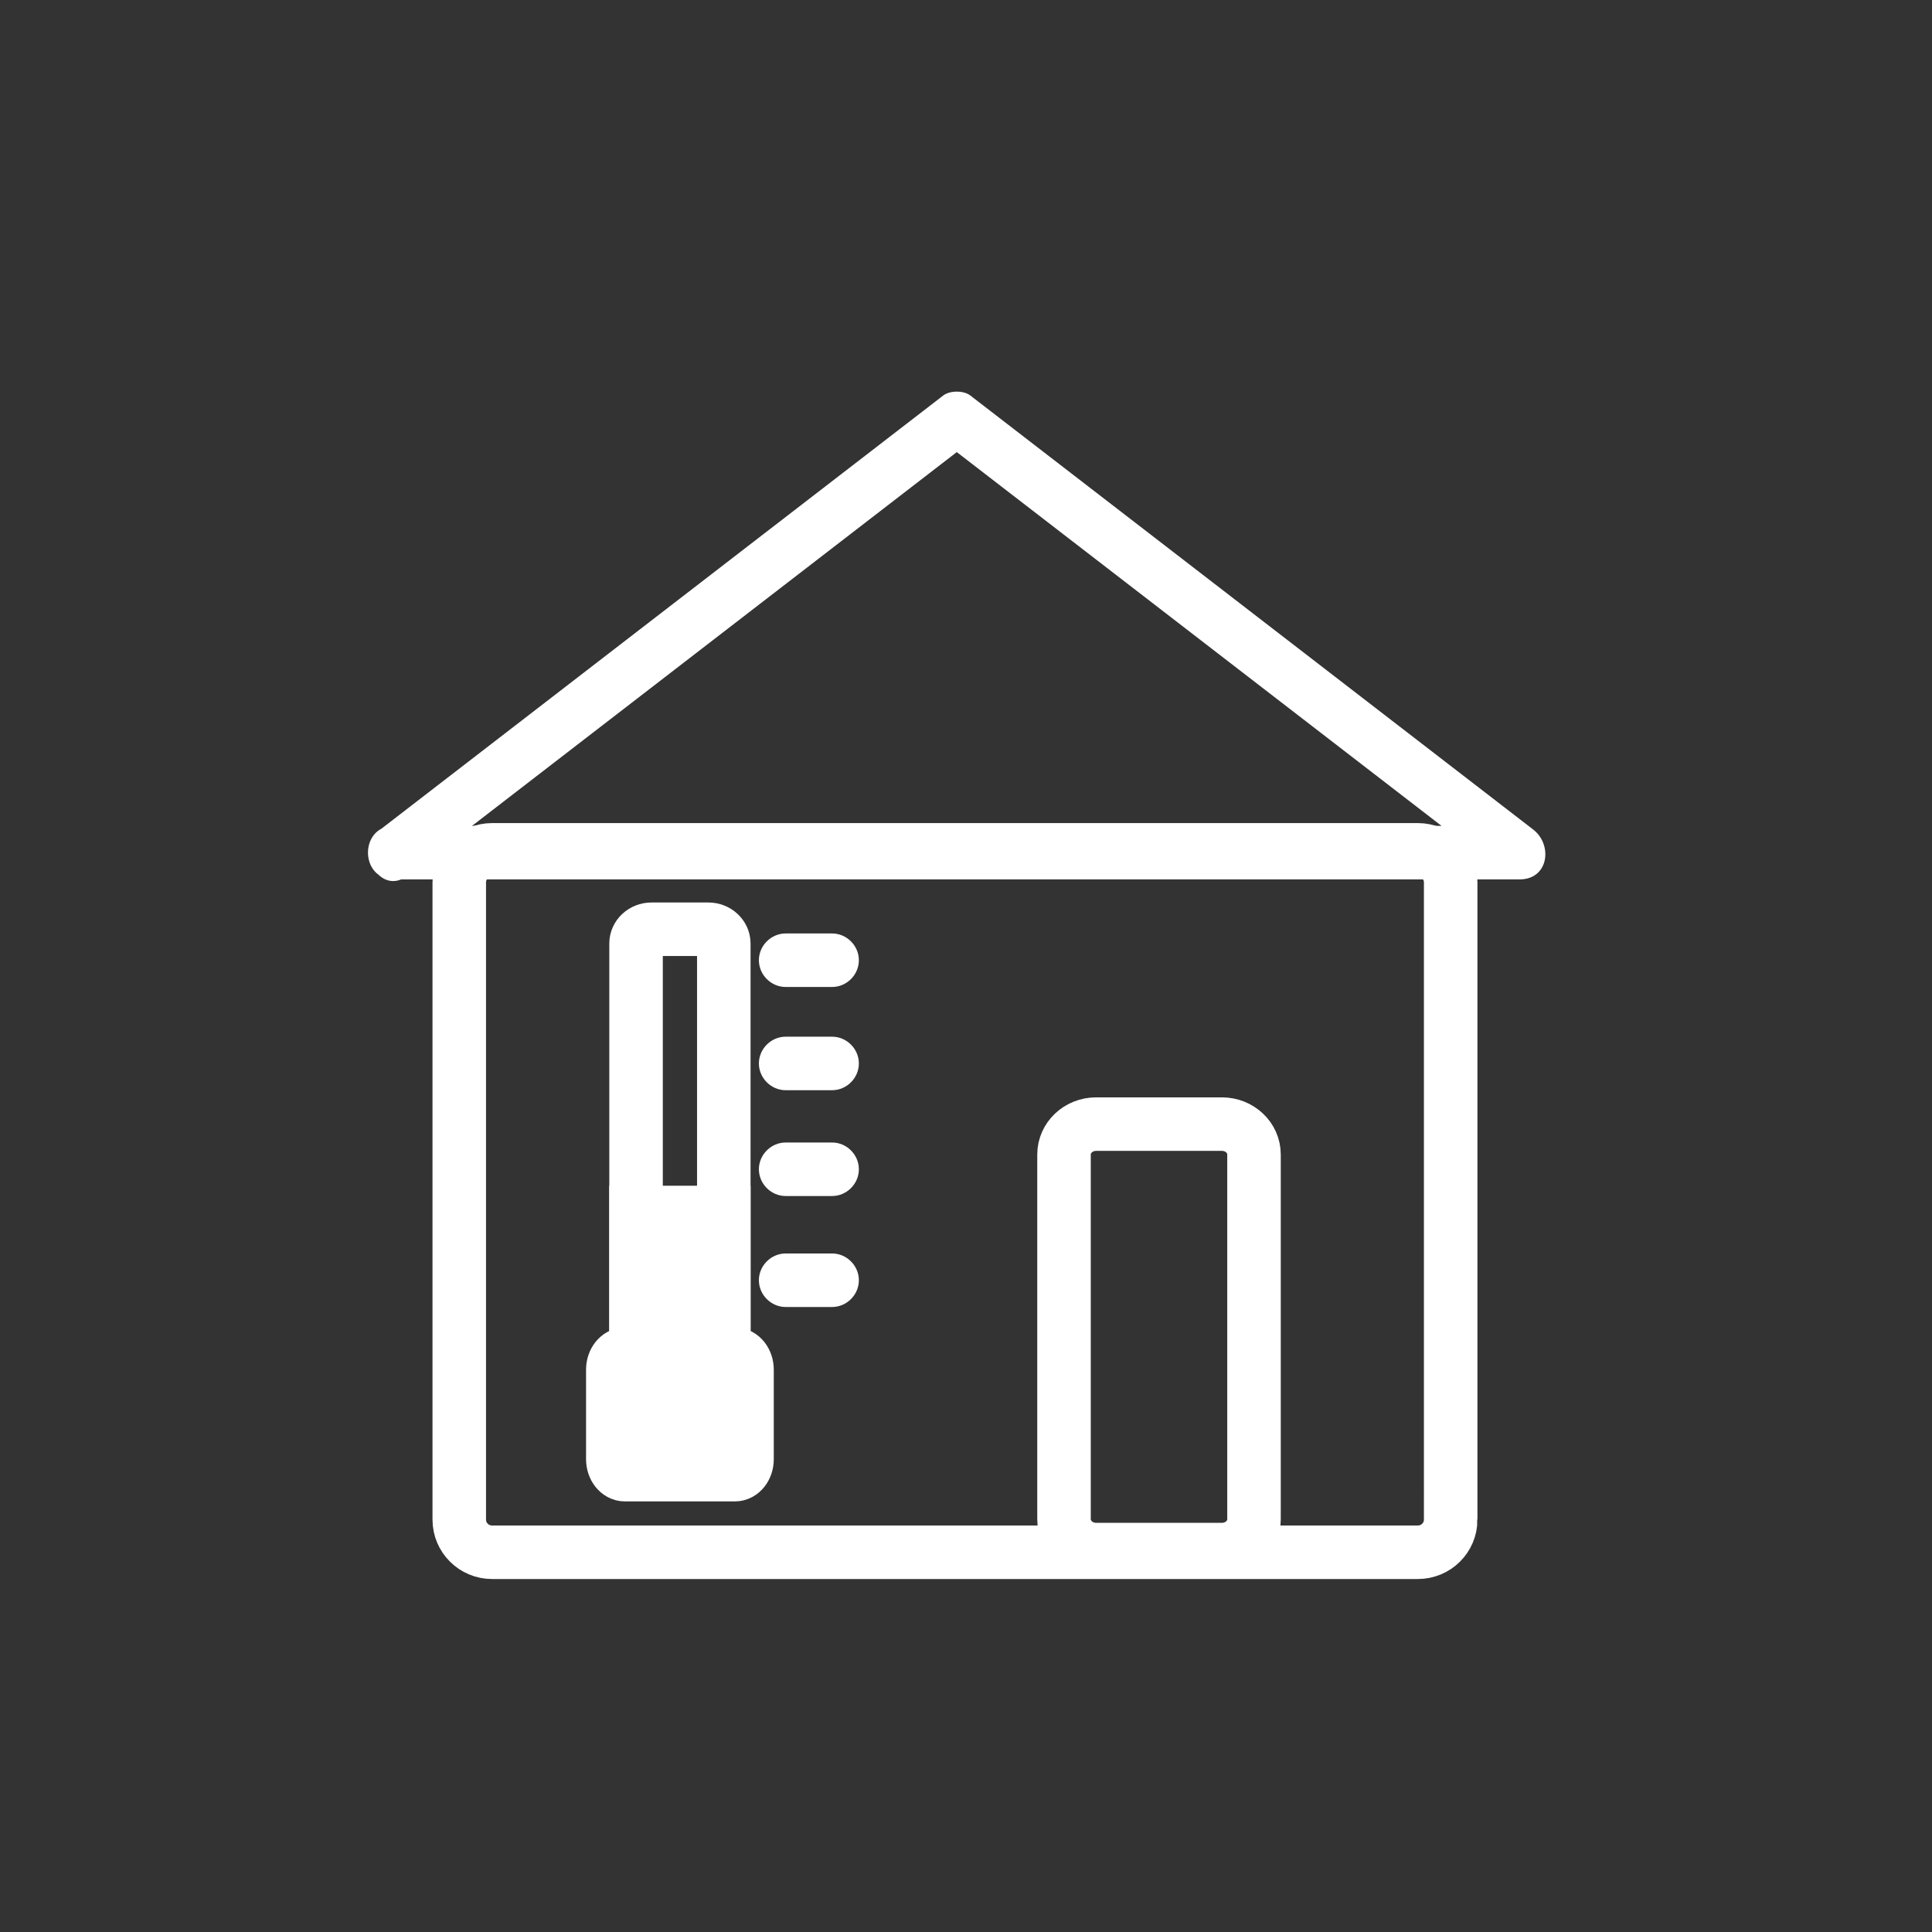 <?xml version="1.0" encoding="iso-8859-1"?>
<!-- Generator: Adobe Illustrator 16.0.0, SVG Export Plug-In . SVG Version: 6.00 Build 0)  -->
<!DOCTYPE svg PUBLIC "-//W3C//DTD SVG 1.1 Tiny//EN" "http://www.w3.org/Graphics/SVG/1.1/DTD/svg11-tiny.dtd">
<svg version="1.1" baseProfile="tiny" id="temp_x5F_inside"
	 xmlns="http://www.w3.org/2000/svg" xmlns:xlink="http://www.w3.org/1999/xlink" x="0px" y="0px" width="361px" height="361px"
	 viewBox="0 0 361 361" xml:space="preserve">
<rect x="0" y="0" width="361" height="361" fill="#333333" stroke="none"/>
<path fill="none" stroke="#FFFFFF" stroke-width="10" stroke-miterlimit="10" d="M234.315,283.866c0,3.136-2.687,5.679-6,5.679
	h-23.5c-3.313,0-6-2.542-6-5.679v-68.143c0-3.136,2.687-5.679,6-5.679h23.5c3.313,0,6,2.542,6,5.679V283.866z"/>
<path fill="none" stroke="#FFFFFF" stroke-width="10" stroke-miterlimit="10" d="M135.244,250.369c0,1.476-1.295,2.671-2.894,2.671
	h-10.609c-1.598,0-2.893-1.196-2.893-2.671v-74.065c0-1.475,1.295-2.671,2.893-2.671h10.609c1.598,0,2.894,1.196,2.894,2.671
	V250.369z"/>
<path fill="#FFFFFF" stroke="#FFFFFF" stroke-width="10" stroke-miterlimit="10" d="M139.583,272.651
	c0,1.598-1.016,2.894-2.269,2.894h-20.54c-1.253,0-2.268-1.295-2.268-2.894v-16.717c0-1.598,1.015-2.894,2.268-2.894h20.54
	c1.253,0,2.269,1.295,2.269,2.894V272.651z"/>
<g>
	<path fill="#FFFFFF" d="M146.802,184.419c2.894,0,5.787,0,8.68,0c2.726,0,5-2.274,5-5s-2.274-5-5-5c-2.894,0-5.787,0-8.68,0
		c-2.726,0-5,2.274-5,5S144.076,184.419,146.802,184.419L146.802,184.419z"/>
</g>
<g>
	<path fill="#FFFFFF" d="M146.802,203.708c2.894,0,5.787,0,8.68,0c2.726,0,5-2.274,5-5s-2.274-5-5-5c-2.894,0-5.787,0-8.68,0
		c-2.726,0-5,2.274-5,5S144.076,203.708,146.802,203.708L146.802,203.708z"/>
</g>
<g>
	<path fill="#FFFFFF" d="M146.802,223.48c2.894,0,5.787,0,8.68,0c2.726,0,5-2.274,5-5s-2.274-5-5-5c-2.894,0-5.787,0-8.68,0
		c-2.726,0-5,2.274-5,5S144.076,223.48,146.802,223.48L146.802,223.48z"/>
</g>
<g>
	<path fill="#FFFFFF" d="M146.802,244.216c2.894,0,5.787,0,8.68,0c2.726,0,5-2.274,5-5s-2.274-5-5-5c-2.894,0-5.787,0-8.68,0
		c-2.726,0-5,2.274-5,5S144.076,244.216,146.802,244.216L146.802,244.216z"/>
</g>
<rect x="118.847" y="226.558" fill="#FFFFFF" stroke="#FFFFFF" stroke-width="10" stroke-miterlimit="10" width="16.396" height="34.038"/>
<path fill="none" stroke="#FFFFFF" stroke-width="10" stroke-miterlimit="10" d="M271.065,283.952c0,3.365-2.746,6.093-6.132,6.093
	H91.947c-3.386,0-6.132-2.728-6.132-6.093V164.888c0-3.365,2.746-6.093,6.132-6.093h172.985c3.386,0,6.132,2.728,6.132,6.093
	V283.952z"/>
<g>
	<path fill="#FFFFFF" d="M76.121,163.632c35.06-27.034,70.12-54.069,105.18-81.103c-1.682,0-3.365,0-5.047,0
		c35.06,27.034,70.12,54.069,105.18,81.103c0.841-3.106,1.682-6.211,2.523-9.317c-48.71,0-97.421,0-146.131,0
		c-21.41,0-42.819,0-64.229,0c-6.449,0-6.449,10,0,10c48.71,0,97.421,0,146.131,0c21.41,0,42.819,0,64.229,0
		c5.432,0,6.212-6.473,2.523-9.317c-35.06-27.034-70.12-54.069-105.18-81.103c-1.241-0.957-3.806-0.957-5.047,0
		c-35.06,27.034-70.12,54.069-105.18,81.103C66.044,158.875,71.014,167.57,76.121,163.632z"/>
</g>
</svg>
